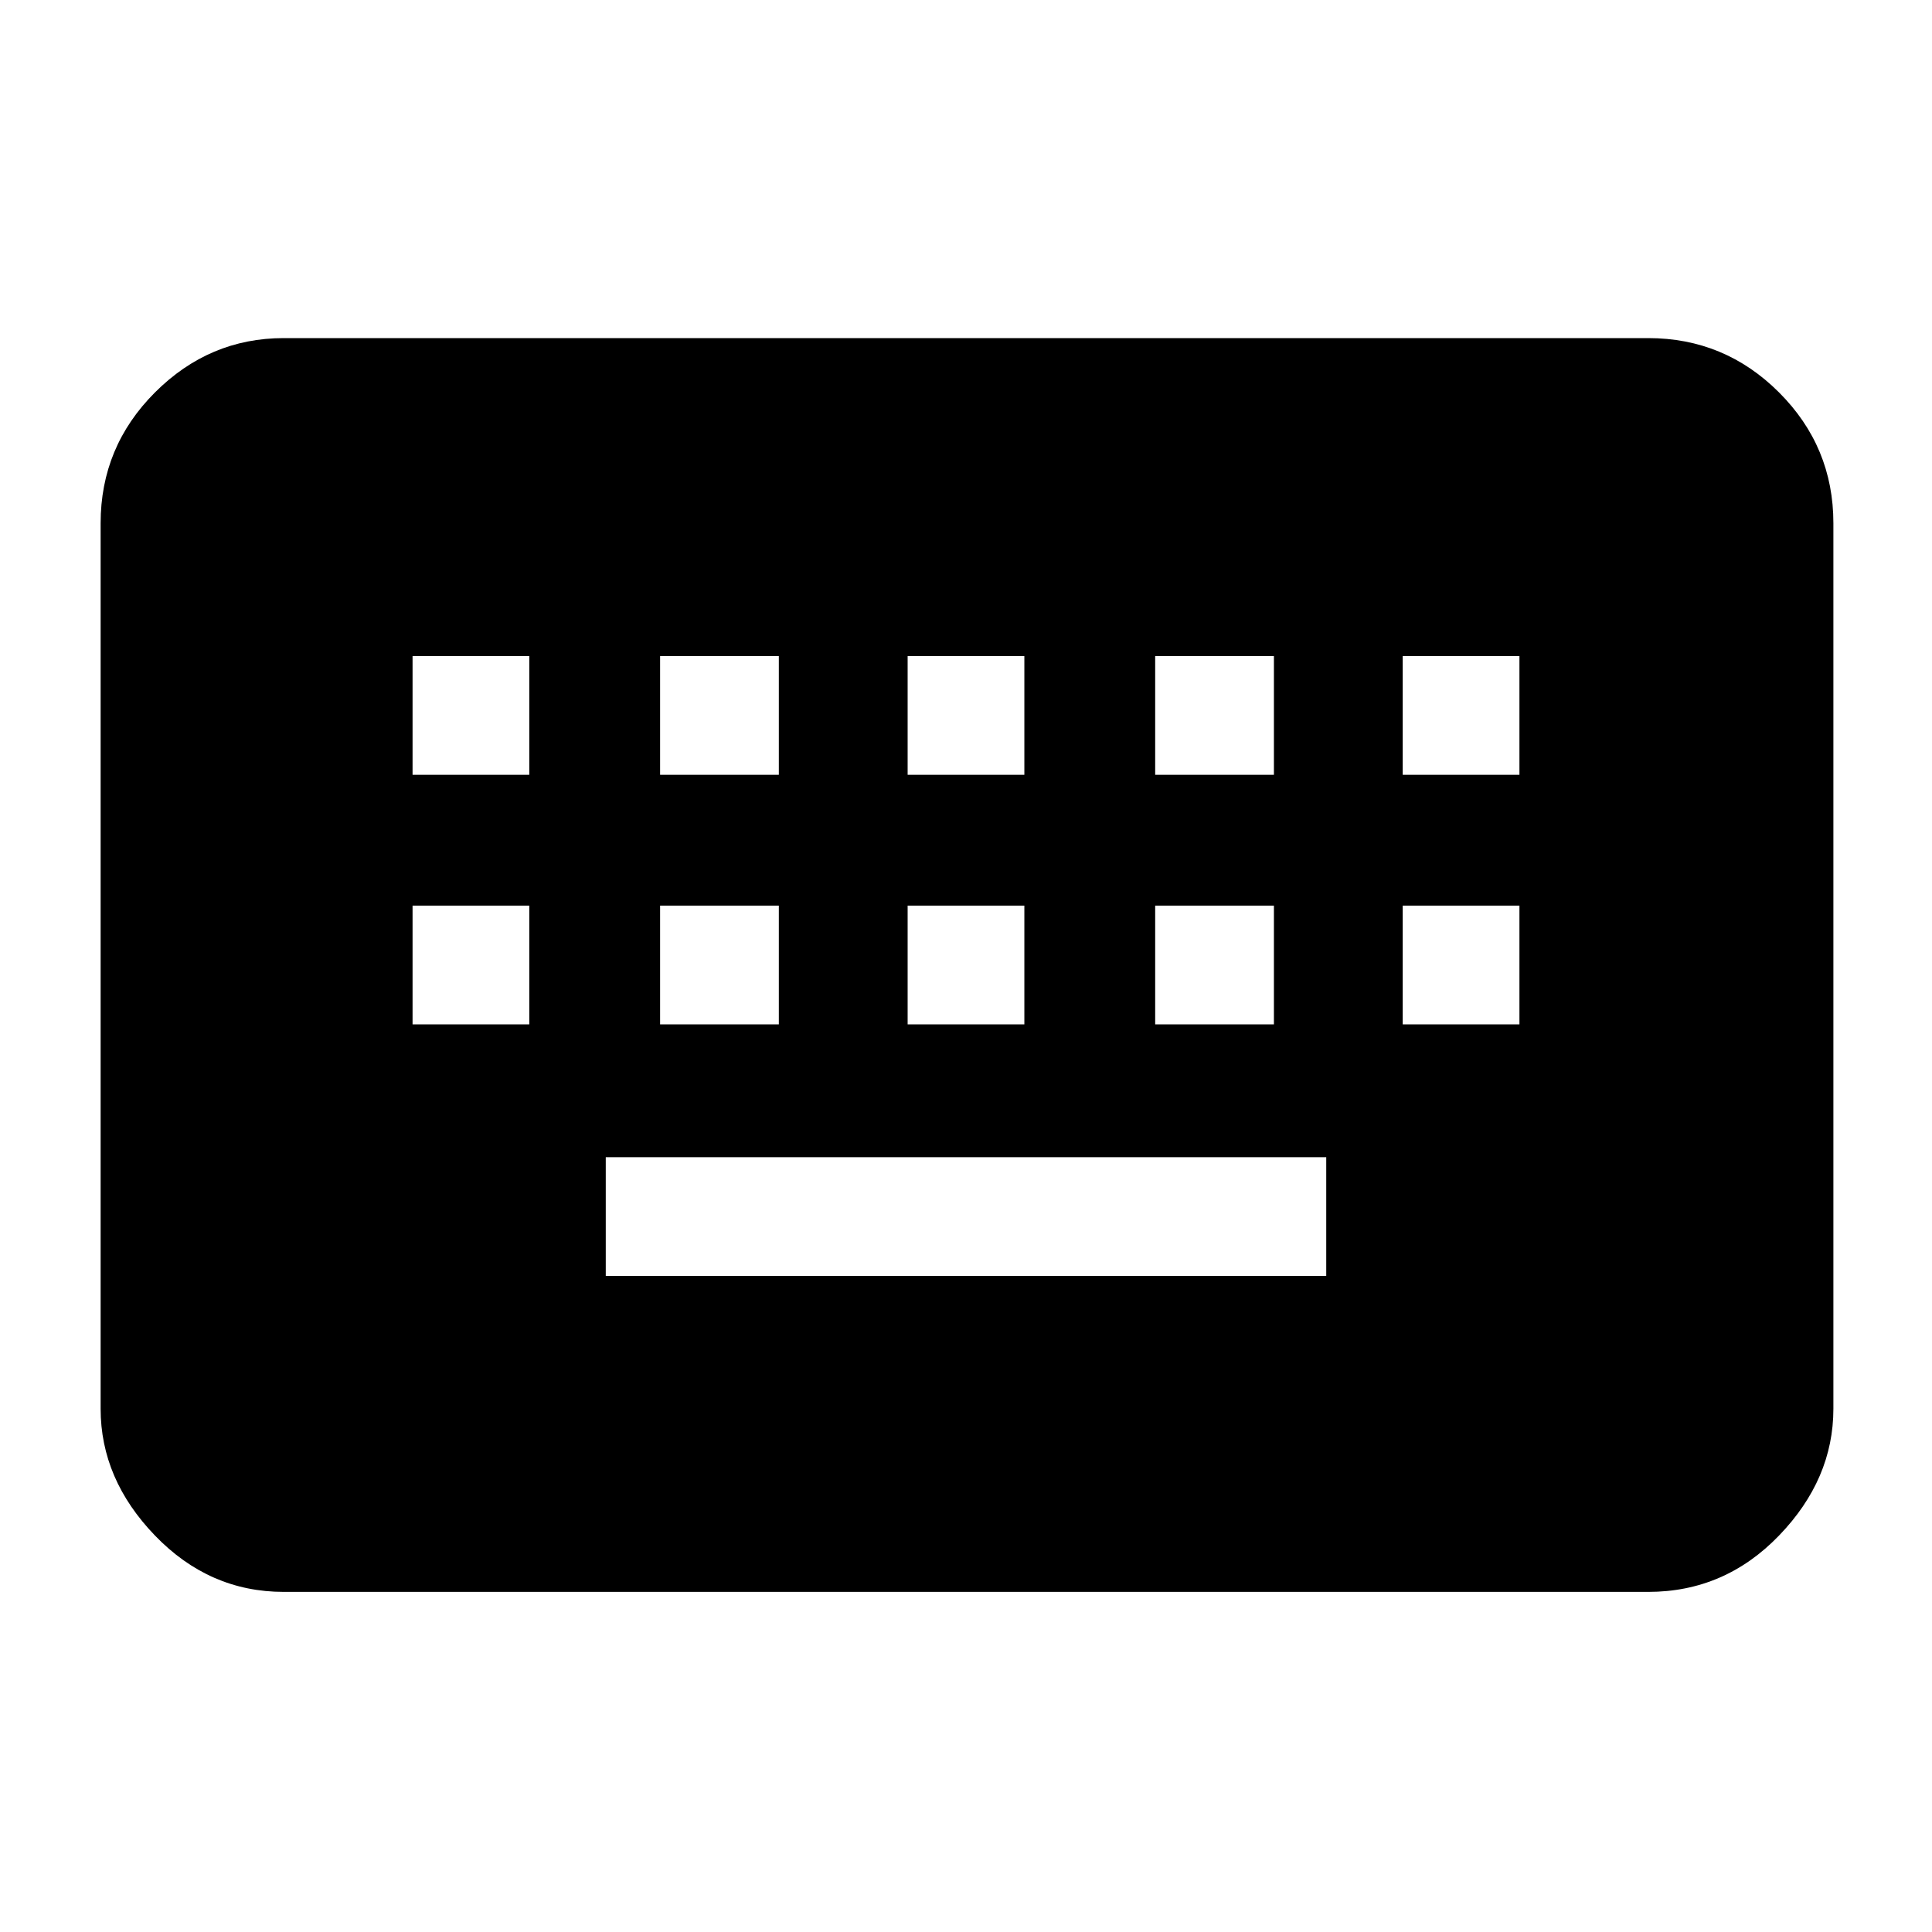 <svg xmlns="http://www.w3.org/2000/svg" height="48" width="48"><path d="M7.05 39.55q-1.85 0-3.2-1.4T2.5 35V13q0-1.9 1.35-3.25t3.2-1.35h33.9q1.9 0 3.25 1.35T45.55 13v22q0 1.75-1.35 3.15t-3.25 1.4Zm15.5-20.3h2.9V16.3h-2.9Zm0 6.2h2.9V22.5h-2.9Zm-6.15-6.2h2.95V16.3H16.4Zm0 6.2h2.95V22.5H16.4Zm-6.15 0h2.9V22.5h-2.9Zm0-6.2h2.9V16.3h-2.9Zm4.8 12.45h17.9v-2.95h-17.9Zm13.65-6.25h2.95V22.5H28.7Zm0-6.2h2.95V16.3H28.7Zm6.15 6.2h2.9V22.5h-2.9Zm0-6.2h2.9V16.3h-2.9Z"/></svg>